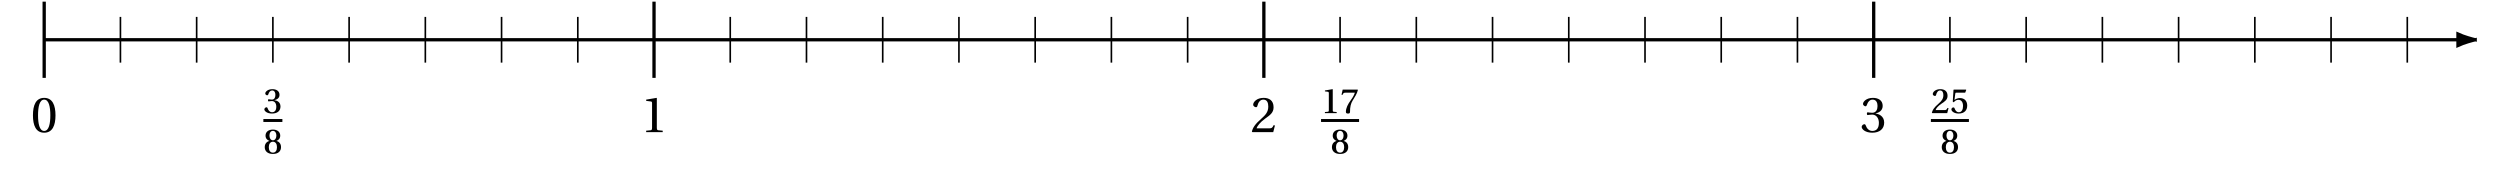 <svg xmlns="http://www.w3.org/2000/svg" xmlns:xlink="http://www.w3.org/1999/xlink" width="597.547pt" height="41.532pt" viewBox="0 0 597.547 41.532"><defs><path id="b" d="M.234-.094.344 0h3.562l.312-1.203-.25-.047c-.203.453-.359.516-.688.516H1.125c.125-.406.578-.969 1.391-1.516.859-.578 1.469-.969 1.469-1.891 0-1.172-.797-1.594-1.734-1.594-1.141 0-1.797.672-1.797 1.172 0 .312.344.453.531.453.156 0 .234-.094.266-.25.141-.594.453-1.062.953-1.062.594 0 .781.516.781 1.125 0 .812-.375 1.359-1.156 2.031C.75-1.344.375-.719.234-.094m0 0"/><path id="c" d="M.359-.891c0 .359.547.984 1.734.984 1.438 0 2.047-.844 2.047-1.906 0-1.078-.641-1.797-1.766-1.797-.5 0-1 .219-1.281.469l.188-1.484c.031-.234.062-.266.25-.266h2.125l.25-.656-.062-.078H.922l-.062.078L.688-2.75l.234.156c.344-.406.672-.594 1.125-.594.547 0 1.094.391 1.094 1.469 0 .859-.312 1.5-1 1.5-.531 0-.828-.375-1.016-.922Q1.055-1.375.844-1.375c-.203 0-.484.172-.484.484m0 0"/><path id="d" d="M.328-1.547c0 .953.656 1.641 1.953 1.641 1.312 0 1.938-.688 1.938-1.641 0-.844-.5-1.328-1.109-1.484.5-.141.922-.578.922-1.25 0-.922-.734-1.453-1.75-1.453-1.031 0-1.766.531-1.766 1.453 0 .672.438 1.109.938 1.25-.594.156-1.125.641-1.125 1.484m.969.016c0-.75.344-1.297.984-1.297.641 0 .969.547.969 1.297s-.312 1.312-.969 1.312c-.672 0-.984-.562-.984-1.312m.156-2.781c0-.625.281-1.109.828-1.109.531 0 .828.484.828 1.109 0 .594-.266 1.141-.828 1.141s-.828-.547-.828-1.141m0 0"/><path id="e" d="M.234-.891c0 .344.562.984 1.828.984 1.25 0 2.031-.609 2.031-1.688 0-1.141-.984-1.453-1.422-1.484V-3.125c.453-.078 1.188-.406 1.188-1.234 0-.984-.812-1.375-1.703-1.375-1.078 0-1.703.609-1.703 1.031 0 .297.328.438.469.438.125 0 .203-.078.25-.203.188-.594.469-.953.922-.953.625 0 .781.594.781 1.047 0 .453-.141 1.141-.828 1.141-.391 0-.641-.094-.766-.094s-.172.094-.172.266c0 .156.047.25.172.25s.375-.078.766-.078c.641 0 1.047.531 1.047 1.344 0 .969-.453 1.328-1.016 1.328-.516 0-.875-.375-1.047-.922C.984-1.312.891-1.406.75-1.406c-.188 0-.516.188-.516.516m0 0"/><path id="f" d="M.922 0h2.812v-.266l-.672-.062c-.188-.016-.266-.078-.266-.391V-5.688l-.062-.047-1.812.312v.219l.734.094c.156.031.203.094.203.359v4.031c0 .312-.078.375-.266.391l-.672.062Zm0 0"/><path id="g" d="m.344-4.391.25.016.078-.156c.109-.234.219-.359.594-.359h2.266c-.094.297-.266.828-.953 1.766-.719.984-1.188 1.906-1.188 2.828 0 .328.234.391.516.391.25 0 .469-.047.469-.375C2.375-1.5 2.578-2.328 3-3c.594-1.016 1.016-1.547 1.266-2.547L4.188-5.625H.625Zm0 0"/><path id="h" d="M.5-4.016C.5-1.609 1.203.141 3.188.141c1.984 0 2.703-1.75 2.703-4.156 0-2.422-.719-4.172-2.703-4.172S.5-6.438.5-4.016m1.219 0c0-1.969.328-3.75 1.469-3.75 1.141 0 1.469 1.781 1.469 3.75 0 1.953-.328 3.734-1.469 3.734-1.141 0-1.469-1.781-1.469-3.734m0 0"/><path id="i" d="M1.312 0h3.953v-.344L4.25-.438c-.25-.031-.391-.109-.391-.594V-8.125l-.062-.062-2.484.422v.297l1.125.141c.203.031.281.109.281.453v5.844c0 .484-.125.562-.406.594l-1 .094Zm0 0"/><path id="j" d="M.328-.109.453 0H5.438l.406-1.594-.328-.062c-.266.656-.5.75-1 .75h-3.062c.188-.625.906-1.484 2.016-2.297C4.625-4.047 5.516-4.594 5.516-5.938c0-1.672-1.109-2.25-2.375-2.25-1.656 0-2.5 1-2.5 1.625 0 .406.469.609.672.609.219 0 .297-.141.344-.344.188-.812.656-1.469 1.406-1.469.922 0 1.188.766 1.188 1.656 0 1.297-.656 2.016-1.703 2.938-1.484 1.297-2 2.125-2.219 3.062m0 0"/><path id="k" d="M.328-1.234c0 .516.828 1.375 2.531 1.375 1.734 0 2.844-.891 2.844-2.422 0-1.609-1.391-2.094-2.047-2.156v-.047c.656-.109 1.688-.594 1.688-1.781 0-1.328-1.031-1.922-2.328-1.922-1.594 0-2.375.922-2.375 1.438 0 .375.422.578.594.578.156 0 .234-.094.297-.25.266-.812.719-1.344 1.391-1.344.953 0 1.188.828 1.188 1.516 0 .719-.25 1.625-1.281 1.625-.578 0-.906-.109-1.047-.109-.156 0-.219.109-.219.328 0 .203.062.328.219.328.141 0 .469-.109 1.047-.109 1.031 0 1.609.922 1.609 1.969 0 1.438-.703 1.938-1.562 1.938-.797 0-1.328-.594-1.562-1.266-.062-.234-.188-.344-.344-.344-.219 0-.641.219-.641.656m0 0"/><clipPath id="a"><path d="M576 0h17.992v22H576Zm0 0"/></clipPath></defs><path fill="none" stroke="#000" stroke-miterlimit="10" stroke-width=".788" d="M10.562 9.504h576.937"/><path d="M591.617 9.504c-.504-.105-2.727-.699-4.117-1.348v2.695c1.391-.648 3.613-1.242 4.117-1.348m0 0"/><g clip-path="url(#a)"><path fill="none" stroke="#000" stroke-miterlimit="10" stroke-width=".788" d="M591.617 9.504c-.504-.105-2.727-.699-4.117-1.348v2.695c1.391-.648 3.613-1.242 4.117-1.348Zm0 0"/></g><use xlink:href="#b" x="461.515" y="27.046"/><use xlink:href="#c" x="466.06" y="27.046"/><path fill="none" stroke="#000" stroke-miterlimit="10" stroke-width=".704" d="M461.516 28.801h9.09"/><use xlink:href="#d" x="463.788" y="36.703"/><use xlink:href="#e" x="62.949" y="27.046"/><path fill="none" stroke="#000" stroke-miterlimit="10" stroke-width=".704" d="M62.949 28.801h4.547"/><use xlink:href="#d" x="62.949" y="36.703"/><use xlink:href="#f" x="315.756" y="27.046"/><use xlink:href="#g" x="320.301" y="27.046"/><path fill="none" stroke="#000" stroke-miterlimit="10" stroke-width=".704" d="M315.754 28.801h9.09"/><use xlink:href="#d" x="318.028" y="36.703"/><path fill="none" stroke="#000" stroke-miterlimit="10" stroke-width=".788" d="M10.562.395v18.219"/><use xlink:href="#h" x="7.374" y="31.579"/><path fill="none" stroke="#000" stroke-miterlimit="10" stroke-width=".394" d="M10.562 4.039v10.93M28.785 4.039v10.93M47.004 4.039v10.93M65.223 4.039v10.93M83.445 4.039v10.93m18.219-10.93v10.93M119.883 4.039v10.93m18.223-10.93v10.93"/><path fill="none" stroke="#000" stroke-miterlimit="10" stroke-width=".788" d="M156.324.395v18.219"/><use xlink:href="#i" x="153.134" y="31.579"/><path fill="none" stroke="#000" stroke-miterlimit="10" stroke-width=".394" d="M156.324 4.039v10.93m18.219-10.93v10.93M192.766 4.039v10.93m18.219-10.93v10.93M229.203 4.039v10.93m18.223-10.93v10.93M265.644 4.039v10.93m18.223-10.93v10.93"/><path fill="none" stroke="#000" stroke-miterlimit="10" stroke-width=".788" d="M302.086.395v18.219"/><use xlink:href="#j" x="298.892" y="31.579"/><path fill="none" stroke="#000" stroke-miterlimit="10" stroke-width=".394" d="M302.086 4.039v10.93m18.219-10.93v10.93M338.527 4.039v10.93m18.219-10.93v10.93M374.965 4.039v10.93m18.223-10.93v10.93M411.406 4.039v10.93m18.219-10.93v10.93"/><path fill="none" stroke="#000" stroke-miterlimit="10" stroke-width=".788" d="M447.848.395v18.219"/><use xlink:href="#k" x="444.652" y="31.579"/><path fill="none" stroke="#000" stroke-miterlimit="10" stroke-width=".394" d="M447.848 4.039v10.93m18.219-10.93v10.93M484.289 4.039v10.93m18.219-10.93v10.93m18.219-10.93v10.93m18.223-10.93v10.93m18.219-10.93v10.93m18.219-10.93v10.93"/></svg>